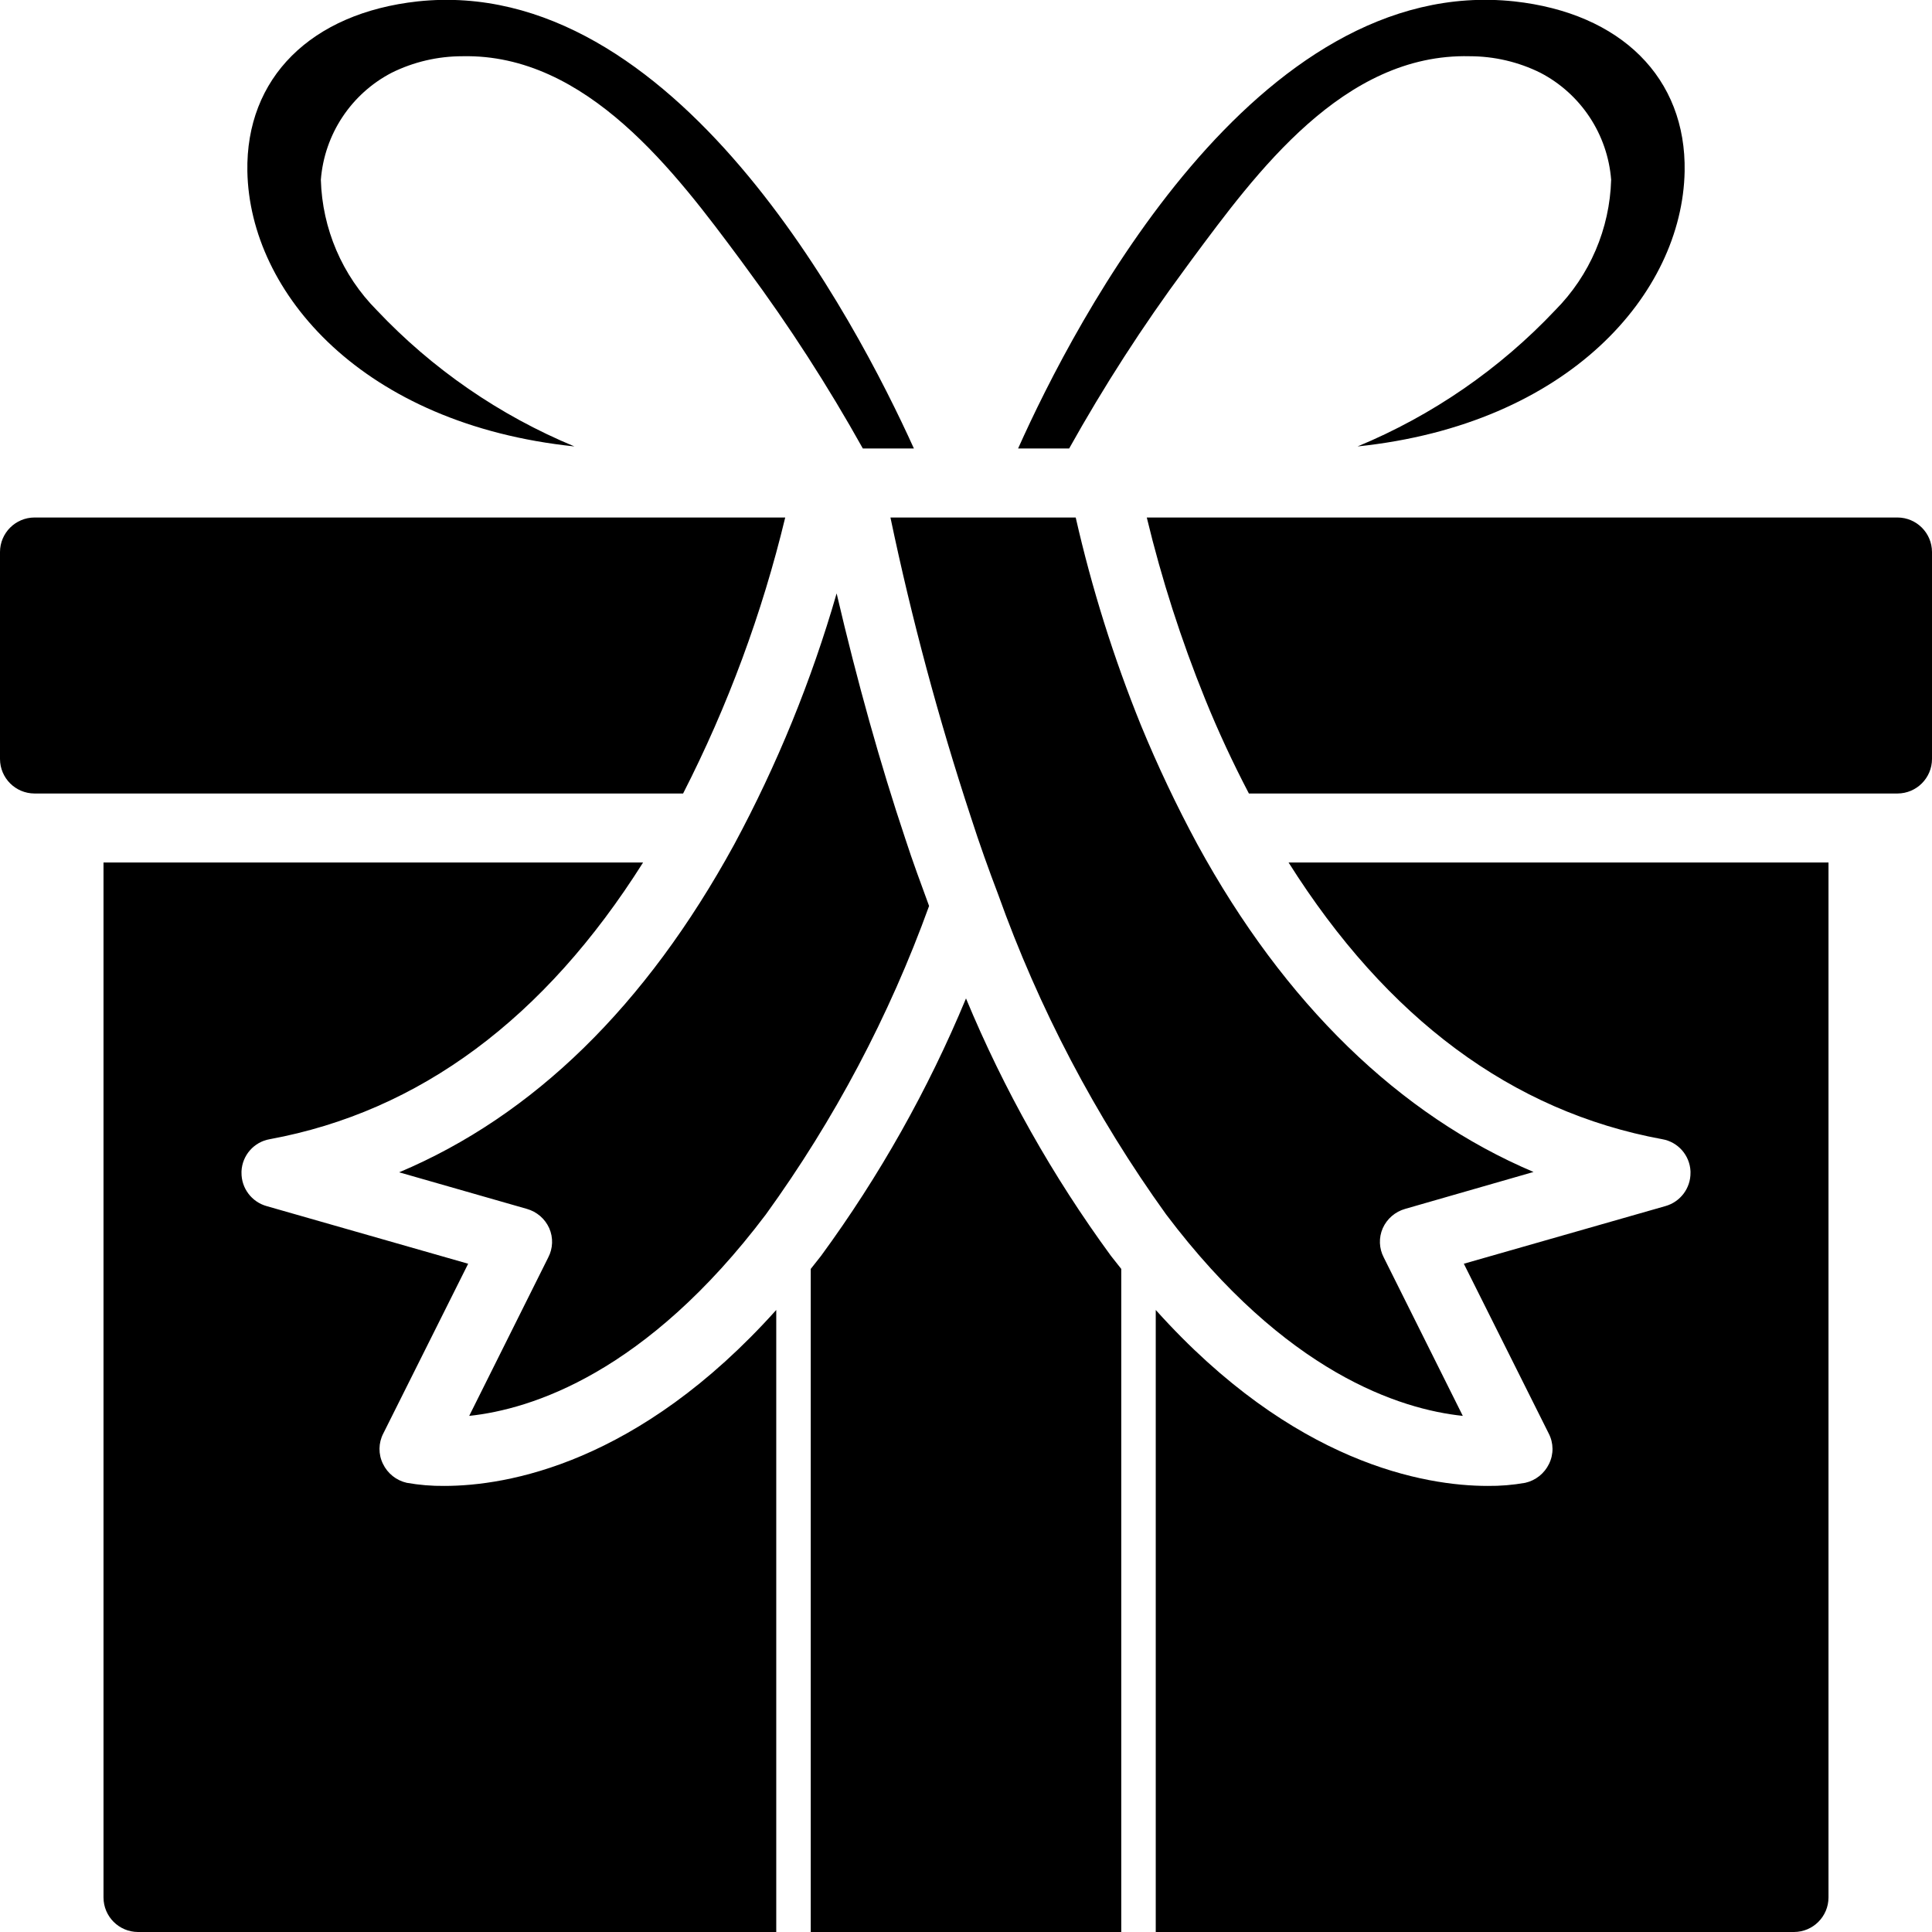<?xml version="1.0" ?><svg height="56px" version="1.1" viewBox="0 0 56 56" width="56px" xmlns="http://www.w3.org/2000/svg" xmlns:xlink="http://www.w3.org/1999/xlink"><title/><desc/><defs/><g fill="none" fill-rule="evenodd" id="Page-1" stroke="none" stroke-width="1"><g fill="#000000" fill-rule="nonzero" id="006---Present" transform="translate(0, -1)"><path d="M40.08,36.6 C40.203,36.326 40.441,36.121 40.73,36.04 L44.45,34.97 C40.56,33.32 37.23,30.09 34.71,25.48 C34.103,24.356 33.556,23.201 33.07,22.02 C32.279,20.067 31.647,18.054 31.18,16 L25.81,16 C26.425,18.934 27.203,21.832 28.14,24.68 C28.39,25.46 28.66,26.21 28.93,26.92 C30.111,30.226 31.75,33.35 33.8,36.2 C37.27,40.8 40.59,41.85 42.4,42.04 L40.11,37.45 C39.971,37.186 39.96,36.873 40.08,36.6 Z M32.2,37.4 C30.508,35.089 29.098,32.585 28,29.94 C26.902,32.585 25.492,35.089 23.8,37.4 C23.7,37.53 23.6,37.65 23.5,37.78 L23.5,57 L32.5,57 L32.5,37.78 C32.4,37.65 32.3,37.53 32.2,37.4 L32.2,37.4 Z M26.24,25.31 C25.52,23.16 24.85,20.77 24.25,18.2 C23.522,20.725 22.526,23.166 21.28,25.48 C18.72,30.16 15.46,33.34 11.57,34.98 L15.27,36.04 C15.559,36.121 15.797,36.326 15.92,36.6 C16.04,36.873 16.029,37.186 15.89,37.45 L13.6,42.04 C15.4,41.85 18.73,40.8 22.2,36.2 C24.185,33.455 25.778,30.446 26.93,27.26 C26.7,26.63 26.46,25.99 26.24,25.31 Z M12.11,1.04 C9.01,1.38 7.12,3.26 7.17,5.97 C7.24,9.5 10.52,13.3 16.65,13.94 C14.483,13.042 12.53,11.696 10.92,9.99 C9.919,8.982 9.34,7.63 9.3,6.21 C9.403,4.892 10.178,3.721 11.35,3.11 C11.987,2.794 12.689,2.63 13.4,2.63 C17.01,2.55 19.59,6.01 21.46,8.53 L21.65,8.79 C22.88,10.453 24.002,12.194 25.01,14 L26.49,14 C24.81,10.29 19.56,0.25 12.11,1.04 Z M43.89,1.04 C36.4,0.24 31.17,10.29 29.51,14 L30.99,14 C31.998,12.194 33.12,10.453 34.35,8.79 L34.54,8.53 C36.41,6.01 38.94,2.54 42.6,2.63 C43.311,2.63 44.013,2.794 44.65,3.11 C45.822,3.721 46.597,4.892 46.7,6.21 C46.66,7.63 46.081,8.982 45.08,9.99 C43.47,11.696 41.517,13.042 39.35,13.94 C45.48,13.3 48.76,9.5 48.83,5.97 C48.88,3.26 46.99,1.38 43.89,1.04 Z M12.11,1.04 C9.01,1.38 7.12,3.26 7.17,5.97 C7.24,9.5 10.52,13.3 16.65,13.94 C14.483,13.042 12.53,11.696 10.92,9.99 C9.919,8.982 9.34,7.63 9.3,6.21 C9.403,4.892 10.178,3.721 11.35,3.11 C11.987,2.794 12.689,2.63 13.4,2.63 C17.01,2.55 19.59,6.01 21.46,8.53 L21.65,8.79 C22.88,10.453 24.002,12.194 25.01,14 L26.49,14 C24.81,10.29 19.56,0.25 12.11,1.04 Z M12.11,1.04 C9.01,1.38 7.12,3.26 7.17,5.97 C7.24,9.5 10.52,13.3 16.65,13.94 C14.483,13.042 12.53,11.696 10.92,9.99 C9.919,8.982 9.34,7.63 9.3,6.21 C9.403,4.892 10.178,3.721 11.35,3.11 C11.987,2.794 12.689,2.63 13.4,2.63 C17.01,2.55 19.59,6.01 21.46,8.53 L21.65,8.79 C22.88,10.453 24.002,12.194 25.01,14 L26.49,14 C24.81,10.29 19.56,0.25 12.11,1.04 Z M1,16 C0.448,16.002 0.002,16.448 0,17 L0,23 C0.002,23.552 0.448,23.998 1,24 L19.8,24 C21.098,21.459 22.092,18.774 22.76,16 L1,16 Z M12.11,1.04 C9.01,1.38 7.12,3.26 7.17,5.97 C7.24,9.5 10.52,13.3 16.65,13.94 C14.483,13.042 12.53,11.696 10.92,9.99 C9.919,8.982 9.34,7.63 9.3,6.21 C9.403,4.892 10.178,3.721 11.35,3.11 C11.987,2.794 12.689,2.63 13.4,2.63 C17.01,2.55 19.59,6.01 21.46,8.53 L21.65,8.79 C22.88,10.453 24.002,12.194 25.01,14 L26.49,14 C24.81,10.29 19.56,0.25 12.11,1.04 Z M11.57,34.98 L15.27,36.04 C15.559,36.121 15.797,36.326 15.92,36.6 C16.04,36.873 16.029,37.186 15.89,37.45 L13.6,42.04 C15.4,41.85 18.73,40.8 22.2,36.2 C24.185,33.455 25.778,30.446 26.93,27.26 C26.7,26.63 26.46,25.99 26.24,25.31 C25.52,23.16 24.85,20.77 24.25,18.2 C23.522,20.725 22.526,23.166 21.28,25.48 C18.72,30.16 15.46,33.34 11.57,34.98 Z M12.88,44.07 C12.515,44.074 12.15,44.044 11.79,43.98 C11.488,43.912 11.234,43.709 11.1,43.43 C10.963,43.152 10.967,42.825 11.11,42.55 L13.57,37.63 L7.73,35.96 C7.295,35.839 6.995,35.441 7,34.99 L7,34.95 C7.022,34.486 7.362,34.099 7.82,34.02 C12.16,33.22 15.79,30.52 18.64,26 L3,26 L3,56 C3.002,56.552 3.448,56.998 4,57 L22.5,57 L22.5,38.97 C18.5,43.43 14.69,44.07 12.88,44.07 L12.88,44.07 Z M26.24,25.31 C25.52,23.16 24.85,20.77 24.25,18.2 C23.522,20.725 22.526,23.166 21.28,25.48 C18.72,30.16 15.46,33.34 11.57,34.98 L15.27,36.04 C15.559,36.121 15.797,36.326 15.92,36.6 C16.04,36.873 16.029,37.186 15.89,37.45 L13.6,42.04 C15.4,41.85 18.73,40.8 22.2,36.2 C24.185,33.455 25.778,30.446 26.93,27.26 C26.7,26.63 26.46,25.99 26.24,25.31 Z M40.08,36.6 C40.203,36.326 40.441,36.121 40.73,36.04 L44.45,34.97 C40.56,33.32 37.23,30.09 34.71,25.48 C34.103,24.356 33.556,23.201 33.07,22.02 C32.279,20.067 31.647,18.054 31.18,16 L25.81,16 C26.425,18.934 27.203,21.832 28.14,24.68 C28.39,25.46 28.66,26.21 28.93,26.92 C30.111,30.226 31.75,33.35 33.8,36.2 C37.27,40.8 40.59,41.85 42.4,42.04 L40.11,37.45 C39.971,37.186 39.96,36.873 40.08,36.6 Z M37.35,26 C40.2,30.52 43.83,33.22 48.18,34.02 C48.638,34.099 48.978,34.486 49,34.95 L49,34.99 C49.005,35.441 48.705,35.839 48.27,35.96 L42.43,37.63 L44.89,42.55 C45.033,42.825 45.037,43.152 44.9,43.43 C44.766,43.709 44.512,43.912 44.21,43.98 C43.85,44.044 43.485,44.074 43.12,44.07 C41.31,44.07 37.5,43.43 33.5,38.97 L33.5,57 L52,57 C52.552,56.998 52.998,56.552 53,56 L53,26 L37.35,26 Z M42.4,42.04 L40.11,37.45 C39.971,37.186 39.96,36.873 40.08,36.6 C40.203,36.326 40.441,36.121 40.73,36.04 L44.45,34.97 C40.56,33.32 37.23,30.09 34.71,25.48 C34.103,24.356 33.556,23.201 33.07,22.02 C32.279,20.067 31.647,18.054 31.18,16 L25.81,16 C26.425,18.934 27.203,21.832 28.14,24.68 C28.39,25.46 28.66,26.21 28.93,26.92 C30.111,30.226 31.75,33.35 33.8,36.2 C37.27,40.8 40.59,41.85 42.4,42.04 Z M55,16 L33.24,16 C33.672,17.793 34.237,19.551 34.93,21.26 C35.31,22.2 35.74,23.12 36.2,24 L55,24 C55.552,23.998 55.998,23.552 56,23 L56,17 C55.998,16.448 55.552,16.002 55,16 Z M12.11,1.04 C9.01,1.38 7.12,3.26 7.17,5.97 C7.24,9.5 10.52,13.3 16.65,13.94 C14.483,13.042 12.53,11.696 10.92,9.99 C9.919,8.982 9.34,7.63 9.3,6.21 C9.403,4.892 10.178,3.721 11.35,3.11 C11.987,2.794 12.689,2.63 13.4,2.63 C17.01,2.55 19.59,6.01 21.46,8.53 L21.65,8.79 C22.88,10.453 24.002,12.194 25.01,14 L26.49,14 C24.81,10.29 19.56,0.25 12.11,1.04 Z" id="Shape"/></g></g></svg>
